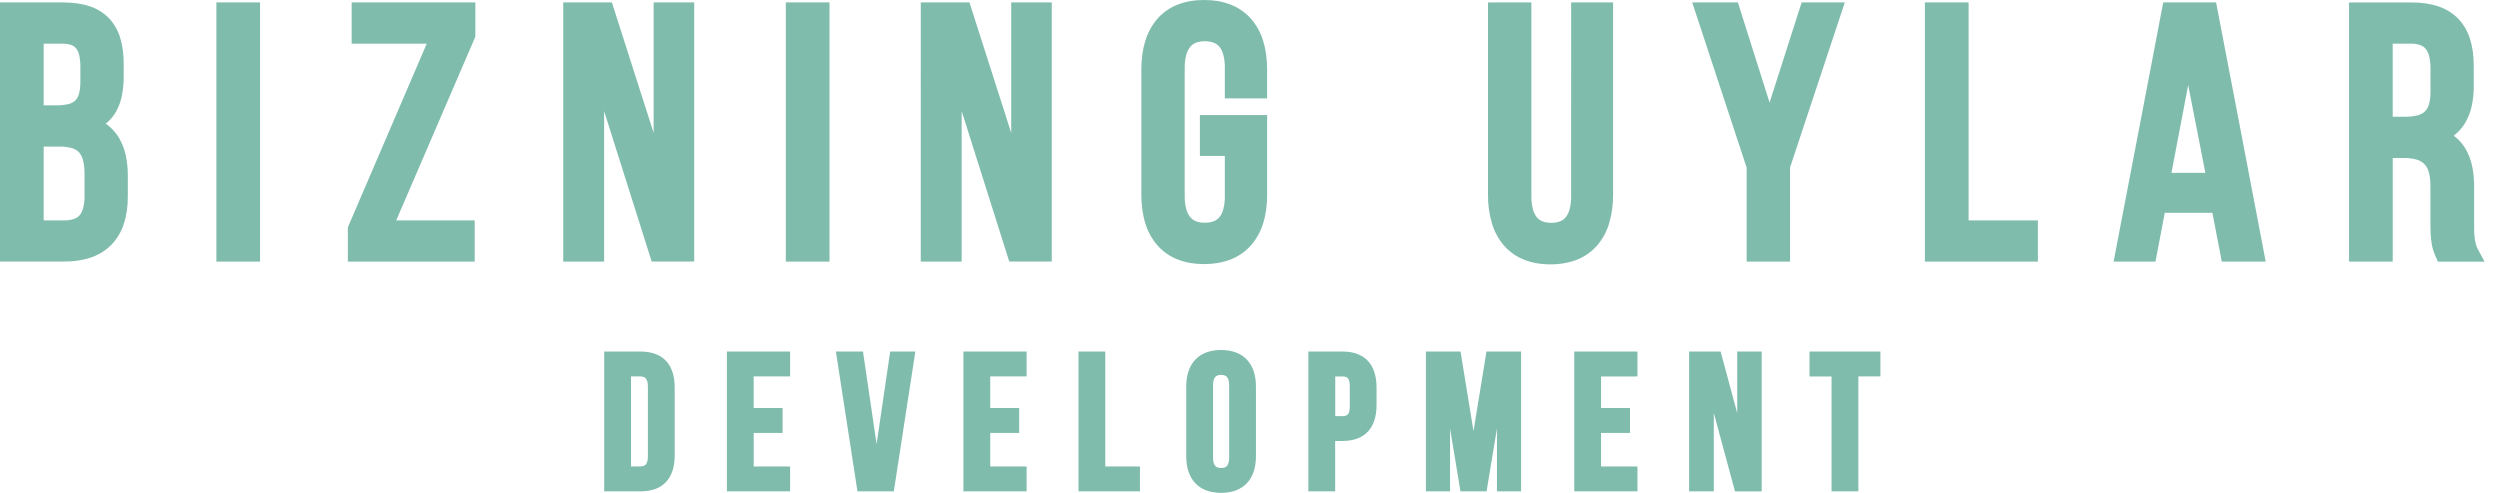 <svg xmlns="http://www.w3.org/2000/svg" width="152" height="30" viewBox="0 0 152 30">
    <defs>
        <filter id="nmw5qgd6ra">
            <feColorMatrix in="SourceGraphic" values="0 0 0 0 1 0 0 0 0 1 0 0 0 0 1 0 0 0 1 0"/>
        </filter>
    </defs>
    <g fill="none" fill-rule="evenodd" opacity=".5">
        <g filter="url(#nmw5qgd6ra)" transform="translate(-50 -694)">
            <g>
                <path fill="#007A5A" fill-rule="nonzero" d="M0 15.4V.147h3.813c.635 0 1.18.08 1.645.237.45.146.858.4 1.185.742.317.345.548.759.675 1.21.14.459.203.987.203 1.582v.696c.004.39-.03.78-.102 1.165-.063.342-.18.673-.346.979-.127.23-.29.44-.481.62-.053.049-.107.095-.164.14.09.062.176.13.258.203.223.198.413.43.563.686.189.33.325.686.402 1.058.084.406.125.82.121 1.235v1.243c0 .62-.08 1.18-.244 1.67-.15.473-.407.906-.75 1.265-.348.352-.773.617-1.241.774-.474.166-1.02.251-1.641.251H0V15.4zM2.655 2.655v3.749h.758c.243.005.485-.018.722-.07.155-.032.3-.1.421-.201.113-.11.194-.247.236-.398.063-.201.095-.46.095-.784v-.864c.005-.242-.019-.484-.07-.72-.03-.153-.092-.297-.185-.422-.079-.096-.183-.169-.3-.21-.181-.059-.37-.086-.56-.08H2.654zm0 6.257V13.4h1.242c.203.005.405-.024.598-.086.133-.044.252-.121.346-.225.104-.128.178-.279.216-.44.06-.243.088-.493.083-.744v-1.308c0-.356-.033-.65-.099-.879-.044-.178-.132-.342-.256-.477-.124-.118-.276-.201-.442-.243-.249-.063-.505-.092-.762-.086h-.927.001zM13.156 15.4V.147h2.655v15.757h-2.655V15.4zm10.933-2h4.773v2.504H21.15v-2.082l4.795-11.167h-4.563V.147h7.52v2.084L24.09 13.4zm15.423 2.152L36.73 6.754v9.15h-2.487V.147h2.96l2.538 7.93V.146h2.466v15.757h-2.583l-.112-.352zm8.266-.152V.147h2.656v15.757h-2.656V15.4zm13.474.152L58.47 6.754v9.15h-2.487V.147h2.96l2.538 7.93V.146h2.466v15.757h-2.583l-.112-.352zM70.38 1.128c.336-.377.756-.668 1.226-.85.464-.182.995-.278 1.599-.278s1.144.096 1.61.278c.47.18.893.47 1.23.845.343.391.599.85.75 1.348.164.52.245 1.105.245 1.742v1.768H74.47V4.127c.004-.263-.025-.525-.088-.78-.042-.179-.121-.347-.232-.493-.092-.113-.212-.201-.348-.255-.354-.125-.74-.125-1.095 0-.137.056-.258.145-.35.26-.113.146-.194.315-.238.495-.063.252-.093.512-.09.773v7.794c-.003.26.027.52.09.773.044.18.125.348.237.495.093.115.214.204.351.26.174.066.359.098.544.093.188.005.375-.027.551-.093.136-.055.256-.143.349-.256.11-.146.19-.314.231-.492.063-.256.093-.518.088-.781V9.48h-1.516V6.995h4.088v4.846c0 .637-.08 1.223-.245 1.742-.15.498-.407.958-.75 1.348-.338.375-.76.665-1.232.846-.463.181-1 .278-1.609.278-.608 0-1.136-.097-1.6-.278-.47-.182-.89-.473-1.226-.848-.34-.39-.592-.85-.742-1.345-.164-.518-.244-1.104-.244-1.74v-7.63c0-.636.08-1.22.244-1.74.15-.495.402-.953.742-1.344v-.001zM90.977.147h2.13v11.778c-.005.263.025.525.088.78.042.179.12.346.232.492.092.114.212.202.348.257.176.065.363.097.55.092.184.005.366-.027.538-.092.134-.055.252-.143.343-.256.11-.147.19-.314.232-.493.062-.255.092-.517.087-.78V.147h2.55V11.84c.008.592-.074 1.183-.243 1.75-.148.499-.401.96-.742 1.353-.335.377-.754.669-1.224.852-.464.182-.996.278-1.603.278-.608 0-1.132-.098-1.594-.282-.468-.183-.886-.475-1.219-.852-.338-.393-.59-.854-.738-1.352-.168-.567-.25-1.157-.242-1.749V.148h.507zm17.348 15.757h-2.128v-5.711L102.887.147h2.776l1.928 6.089L109.54.147h2.625l-3.332 10.04v5.717h-.507zm15.58-2.002v2.002h-6.87V.147h2.656V13.4h4.213v.506-.004zm11.1 1.59l-.492-2.555h-2.894l-.567 2.967h-2.545l.634-3.305c.789-4.113 1.58-8.225 2.33-12.18l.052-.273h3.215l1.5 7.815c.458 2.392.933 4.88 1.44 7.546l.076.397h-2.67l-.079-.412zm-.919-4.982l-1.044-5.34-1.018 5.34h2.062zm8.735 4.888V.148h3.794c.641 0 1.196.085 1.67.252.46.155.875.42 1.21.773.323.354.561.779.695 1.24.145.473.214 1.01.214 1.61v1.202c.004.41-.038.819-.123 1.22-.076.355-.208.697-.39 1.011-.14.237-.313.451-.516.636-.061.055-.124.108-.189.157.079.058.154.12.226.186.208.194.385.42.525.668.177.321.304.668.375 1.028.079.395.117.798.114 1.2v2.301c0 .174 0 .335.006.461.005.144.015.283.033.415.014.119.038.236.071.352.03.105.071.206.123.303l.403.745h-2.837l-.135-.3c-.056-.122-.104-.247-.145-.375-.044-.141-.078-.286-.101-.432-.028-.172-.046-.345-.056-.52-.012-.2-.018-.42-.018-.67v-2.318c0-.356-.038-.644-.113-.872-.052-.182-.151-.346-.286-.478-.137-.121-.3-.208-.478-.252-.25-.062-.506-.09-.763-.085h-.653v6.298h-2.655v-.506zm2.655-12.744v4.444h.716c.25.005.498-.02.742-.072.17-.035.328-.11.464-.217.125-.112.217-.256.266-.417.071-.208.109-.475.109-.812V4.173c.004-.25-.022-.498-.077-.742-.035-.164-.106-.319-.207-.453-.087-.107-.201-.188-.33-.235-.189-.065-.388-.095-.587-.09h-1.095zM88.8 21.372L89.589 26.211 90.378 21.372 92.482 21.372 92.482 29.873 91.015 29.873 91.015 26.054 90.383 29.873 89.589 29.873 88.796 29.873 88.163 26.054 88.163 29.873 86.696 29.873 86.696 21.372zM38.937 29.873h-2.201v-8.5h2.2c.686 0 1.203.193 1.554.563.351.37.532.923.532 1.625v4.123c0 .704-.177 1.252-.532 1.626-.355.374-.868.564-1.553.564zm.325-6.869c-.075-.083-.195-.118-.35-.118h-.546v5.474h.548c.154 0 .274-.035.35-.12.082-.092.128-.251.128-.497v-4.24c0-.244-.047-.405-.13-.499zm8.601-.118h-2.04v1.92h1.758v1.515h-1.755v2.04h2.211v1.514h-3.841v-8.503h3.841v1.514h-.174zm3.163-1.514h1.443L53.297 27l.827-5.627h1.53c-.435 2.834-.872 5.668-1.31 8.501h-2.21l-1.312-8.5h.204zm11.22 1.514h-2.04v1.92h1.76v1.515h-1.76v2.04h2.213v1.514h-3.843v-8.503h3.843v1.514h-.174.002zm6.89 6.988h-3.564v-8.502h1.63v6.988h2.108v1.514h-.174zm4.752-6.955c-.086.095-.135.258-.135.503v4.402c0 .246.047.408.134.504.079.088.202.126.356.126.154 0 .278-.038.355-.125.086-.096.134-.259.134-.505v-4.402c0-.245-.046-.408-.134-.504-.078-.087-.2-.125-.355-.125-.155 0-.275.038-.354.125h-.001zm-1.211 6.462c-.364-.383-.554-.938-.554-1.638v-4.24c0-.7.19-1.255.554-1.638.363-.382.89-.586 1.566-.586s1.205.204 1.566.586c.36.381.553.937.553 1.638v4.24c0 .7-.19 1.255-.553 1.638-.363.382-.89.585-1.566.585-.677 0-1.206-.204-1.566-.586v.001zm7.047-8.008h1.888c.684 0 1.201.193 1.552.564.351.37.53.922.53 1.624v1.06c0 .704-.176 1.252-.531 1.626-.356.374-.868.564-1.553.564h-.432v3.063h-1.63v-8.502h.176zm2.226 1.623c-.069-.077-.183-.108-.337-.108h-.431V25.3h.431c.154 0 .268-.03.337-.107.077-.086.117-.241.117-.486V23.48c-.001-.245-.042-.4-.118-.487l.001.003zm17.434-.108h-2.04v1.919h1.759v1.514h-1.759v2.04h2.213v1.514h-3.843v-8.503h3.843v1.514h-.174l.001.002zm7.554 6.988h-1.451l-1.287-4.765v4.762h-1.502v-8.5h1.915l1.008 3.737v-3.738h1.49v8.501l-.173.003zm4.42-6.988h-1.34v-1.516h4.31v1.514h-1.34v6.987h-1.63v-6.987.002z" transform="translate(50 694)"/>
            </g>
        </g>
    </g>
</svg>

